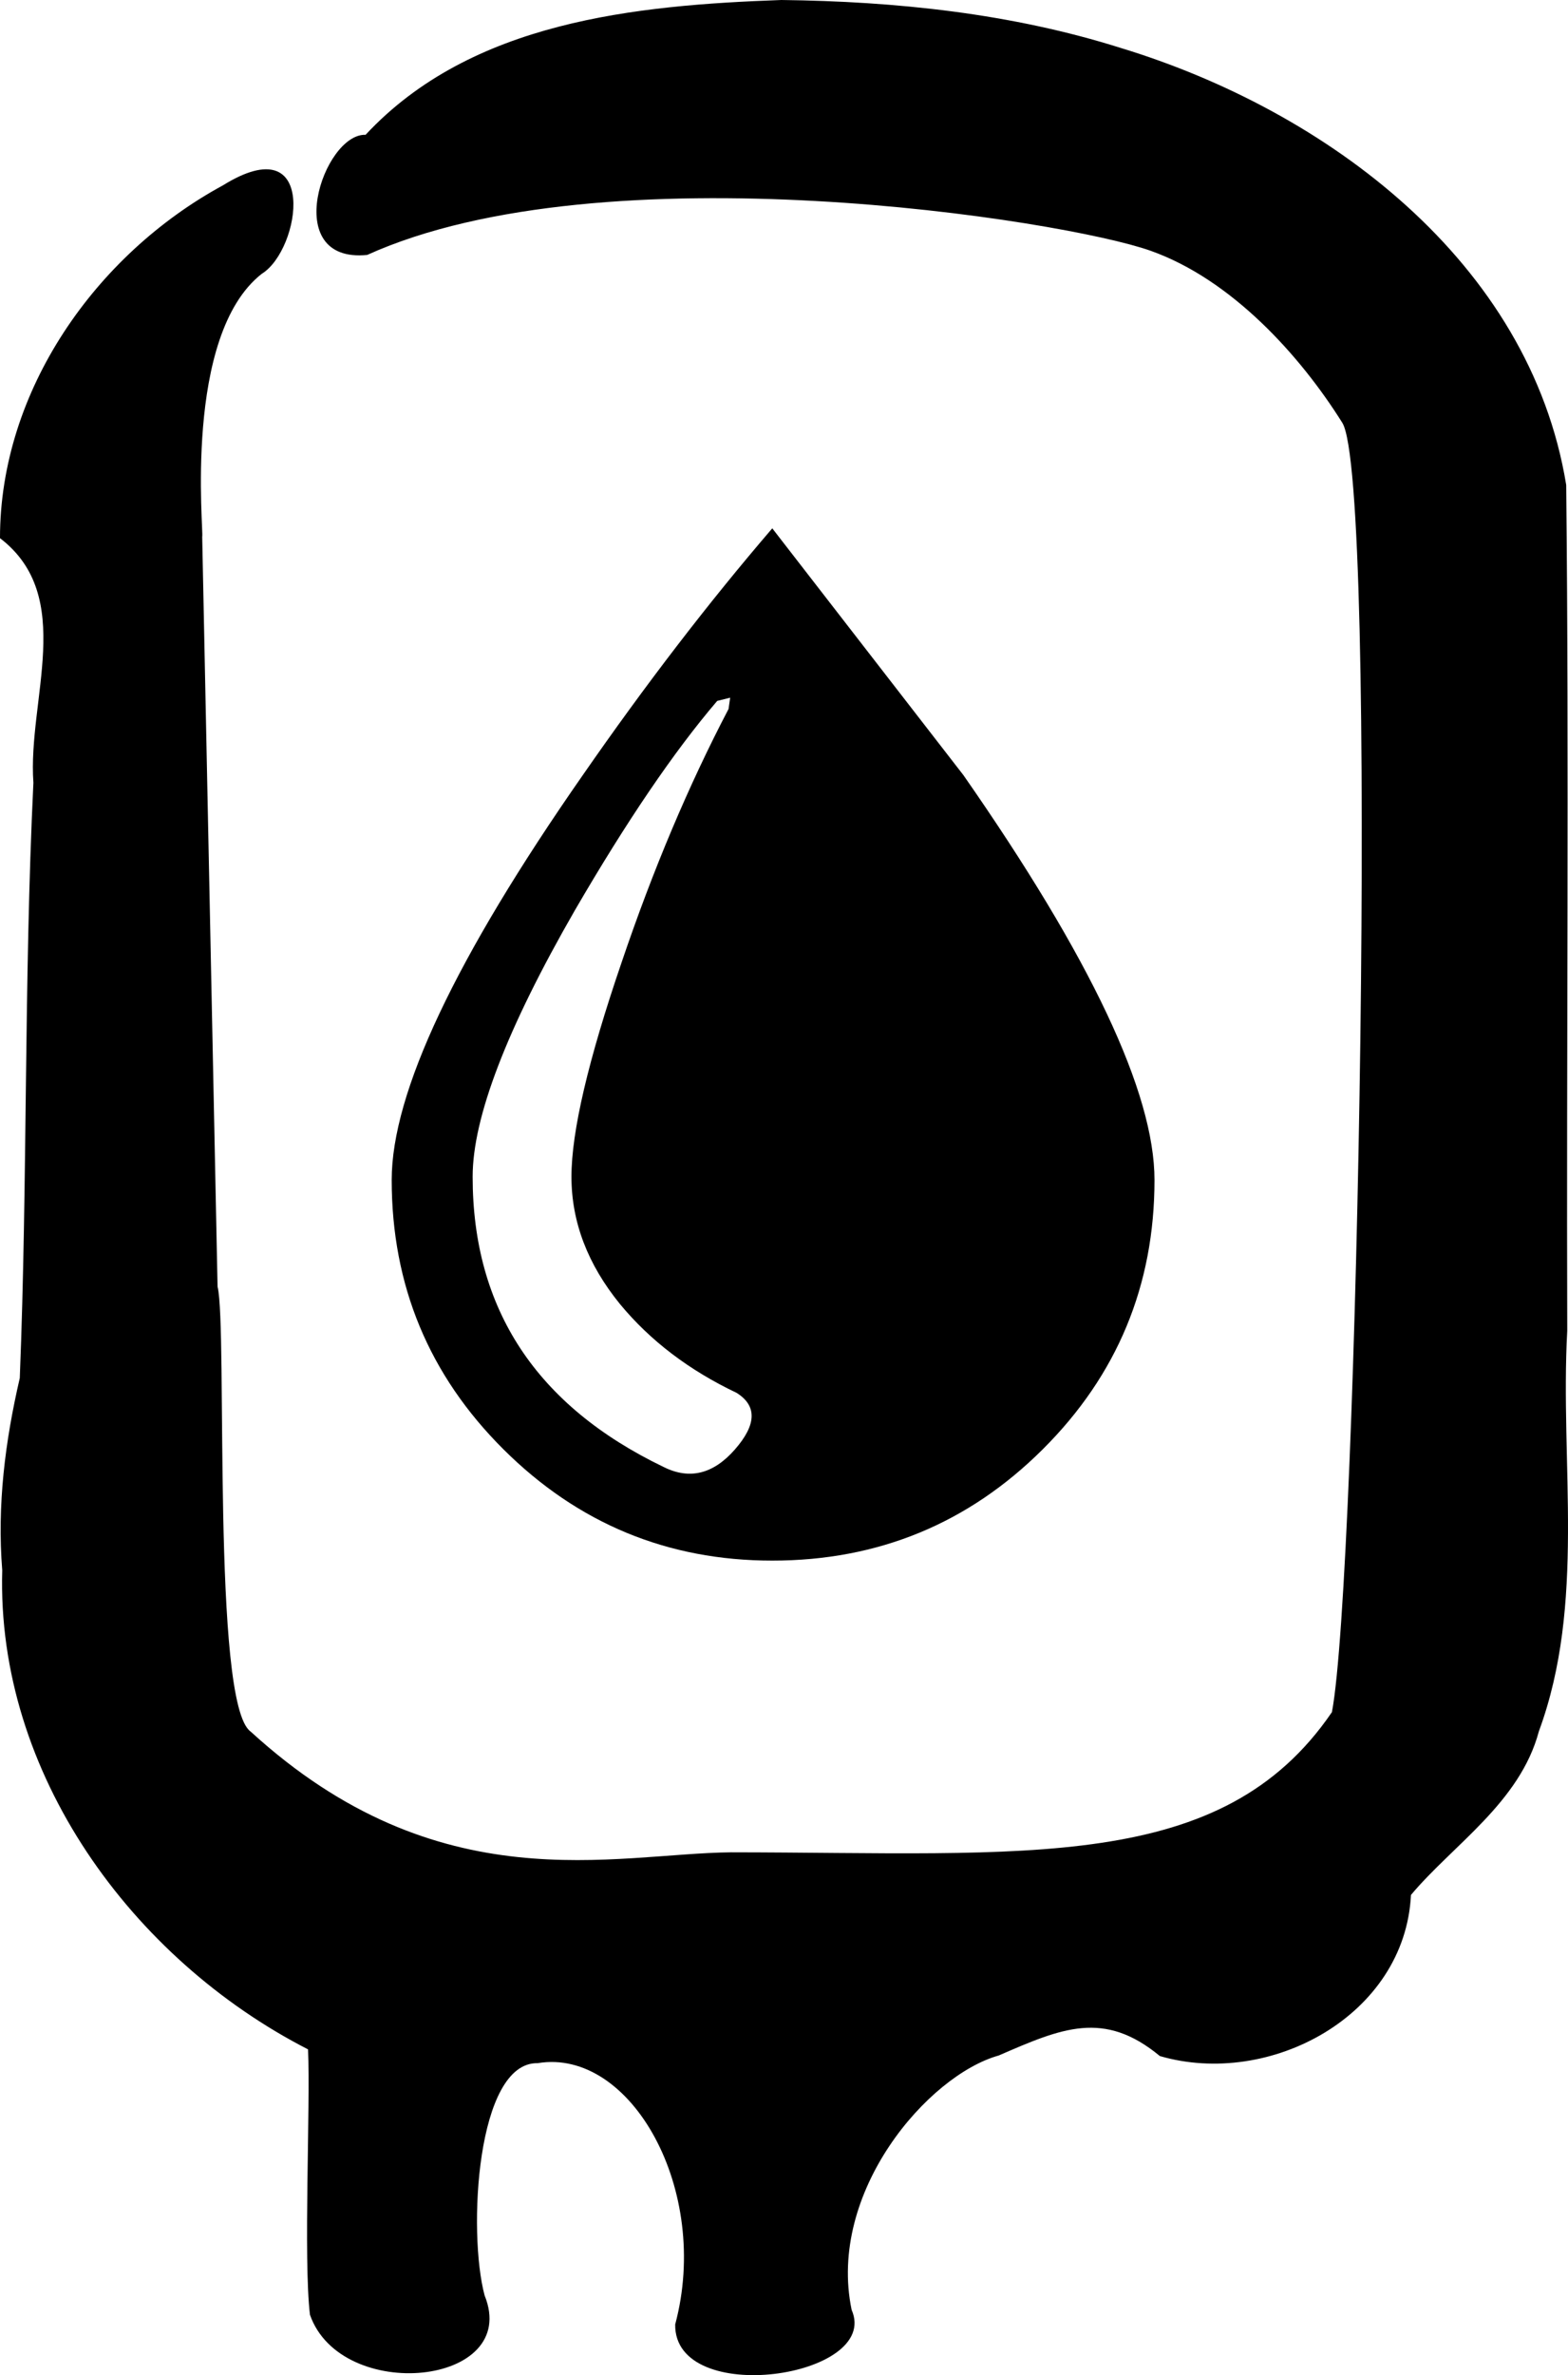<svg xmlns="http://www.w3.org/2000/svg" xml:space="preserve" width="413.47" height="625.865" viewBox="0 0 109.397 165.593"><path d="M54.518 0c-10.194.365-21.63 1.48-29.012 9.398-2.938-.1-6.008 8.978.109 8.377 16.534-7.48 48.558-2.458 54.665-.29 5.642 2.003 10.424 7.29 13.37 11.99 2.534 4.04 1.068 80.565-.724 89.894-7.683 11.253-21.25 9.79-41.917 9.773-8.197.078-20.366 3.61-33.527-8.422-2.736-1.955-1.59-28.146-2.303-31.018l-1.072-52.28c.129-.262-1.359-14.024 4.16-18.336 2.73-1.681 3.996-10.325-2.715-6.163C6.692 17.733-.006 27.231 0 37.52c5.327 4.08 1.916 11.252 2.33 17.054-.67 13.82-.396 27.698-.95 41.504-1.023 4.413-1.588 8.866-1.224 13.398-.413 14.148 9.042 27.108 21.336 33.405.173 3.96-.33 14.614.133 18.502 2.174 6.212 14.745 4.976 12.186-1.346-1.18-4.388-.585-16.285 3.706-16.195 6.502-1.082 12.098 8.85 9.59 18.216-.088 5.828 14.387 3.712 12.31-1.015-1.713-8.23 5.34-16.364 10.262-17.735 4.4-1.91 7.34-3.19 11.244.039 7.666 2.23 17.1-2.812 17.518-11.233 2.928-3.492 7.6-6.443 8.923-11.404 3.29-8.926 1.47-18.627 1.98-27.922-.06-19.653.134-39.337-.072-58.976-2.544-15.586-16.765-26.11-31.057-30.462C70.572.933 62.504.095 54.518 0"/><path d="M53.881 36.836 67.214 54.04q13.333 19.115 13.333 28.226 0 11.02-7.797 18.78-7.795 7.759-18.869 7.759-10.96 0-18.757-7.76-7.796-7.76-7.796-18.78 0-9.11 13.333-28.224 6.553-9.45 13.219-17.205M50.83 49.43l.112-.787-.903.224q-4.52 5.287-9.943 14.62-7.12 12.37-7.12 18.554 0 13.832 13.333 20.241 2.714 1.35 4.973-1.236t.112-3.936q-4.97-2.36-8.134-6.185-3.39-4.16-3.39-8.884 0-4.722 3.503-14.956 3.276-9.67 7.457-17.655"/></svg>